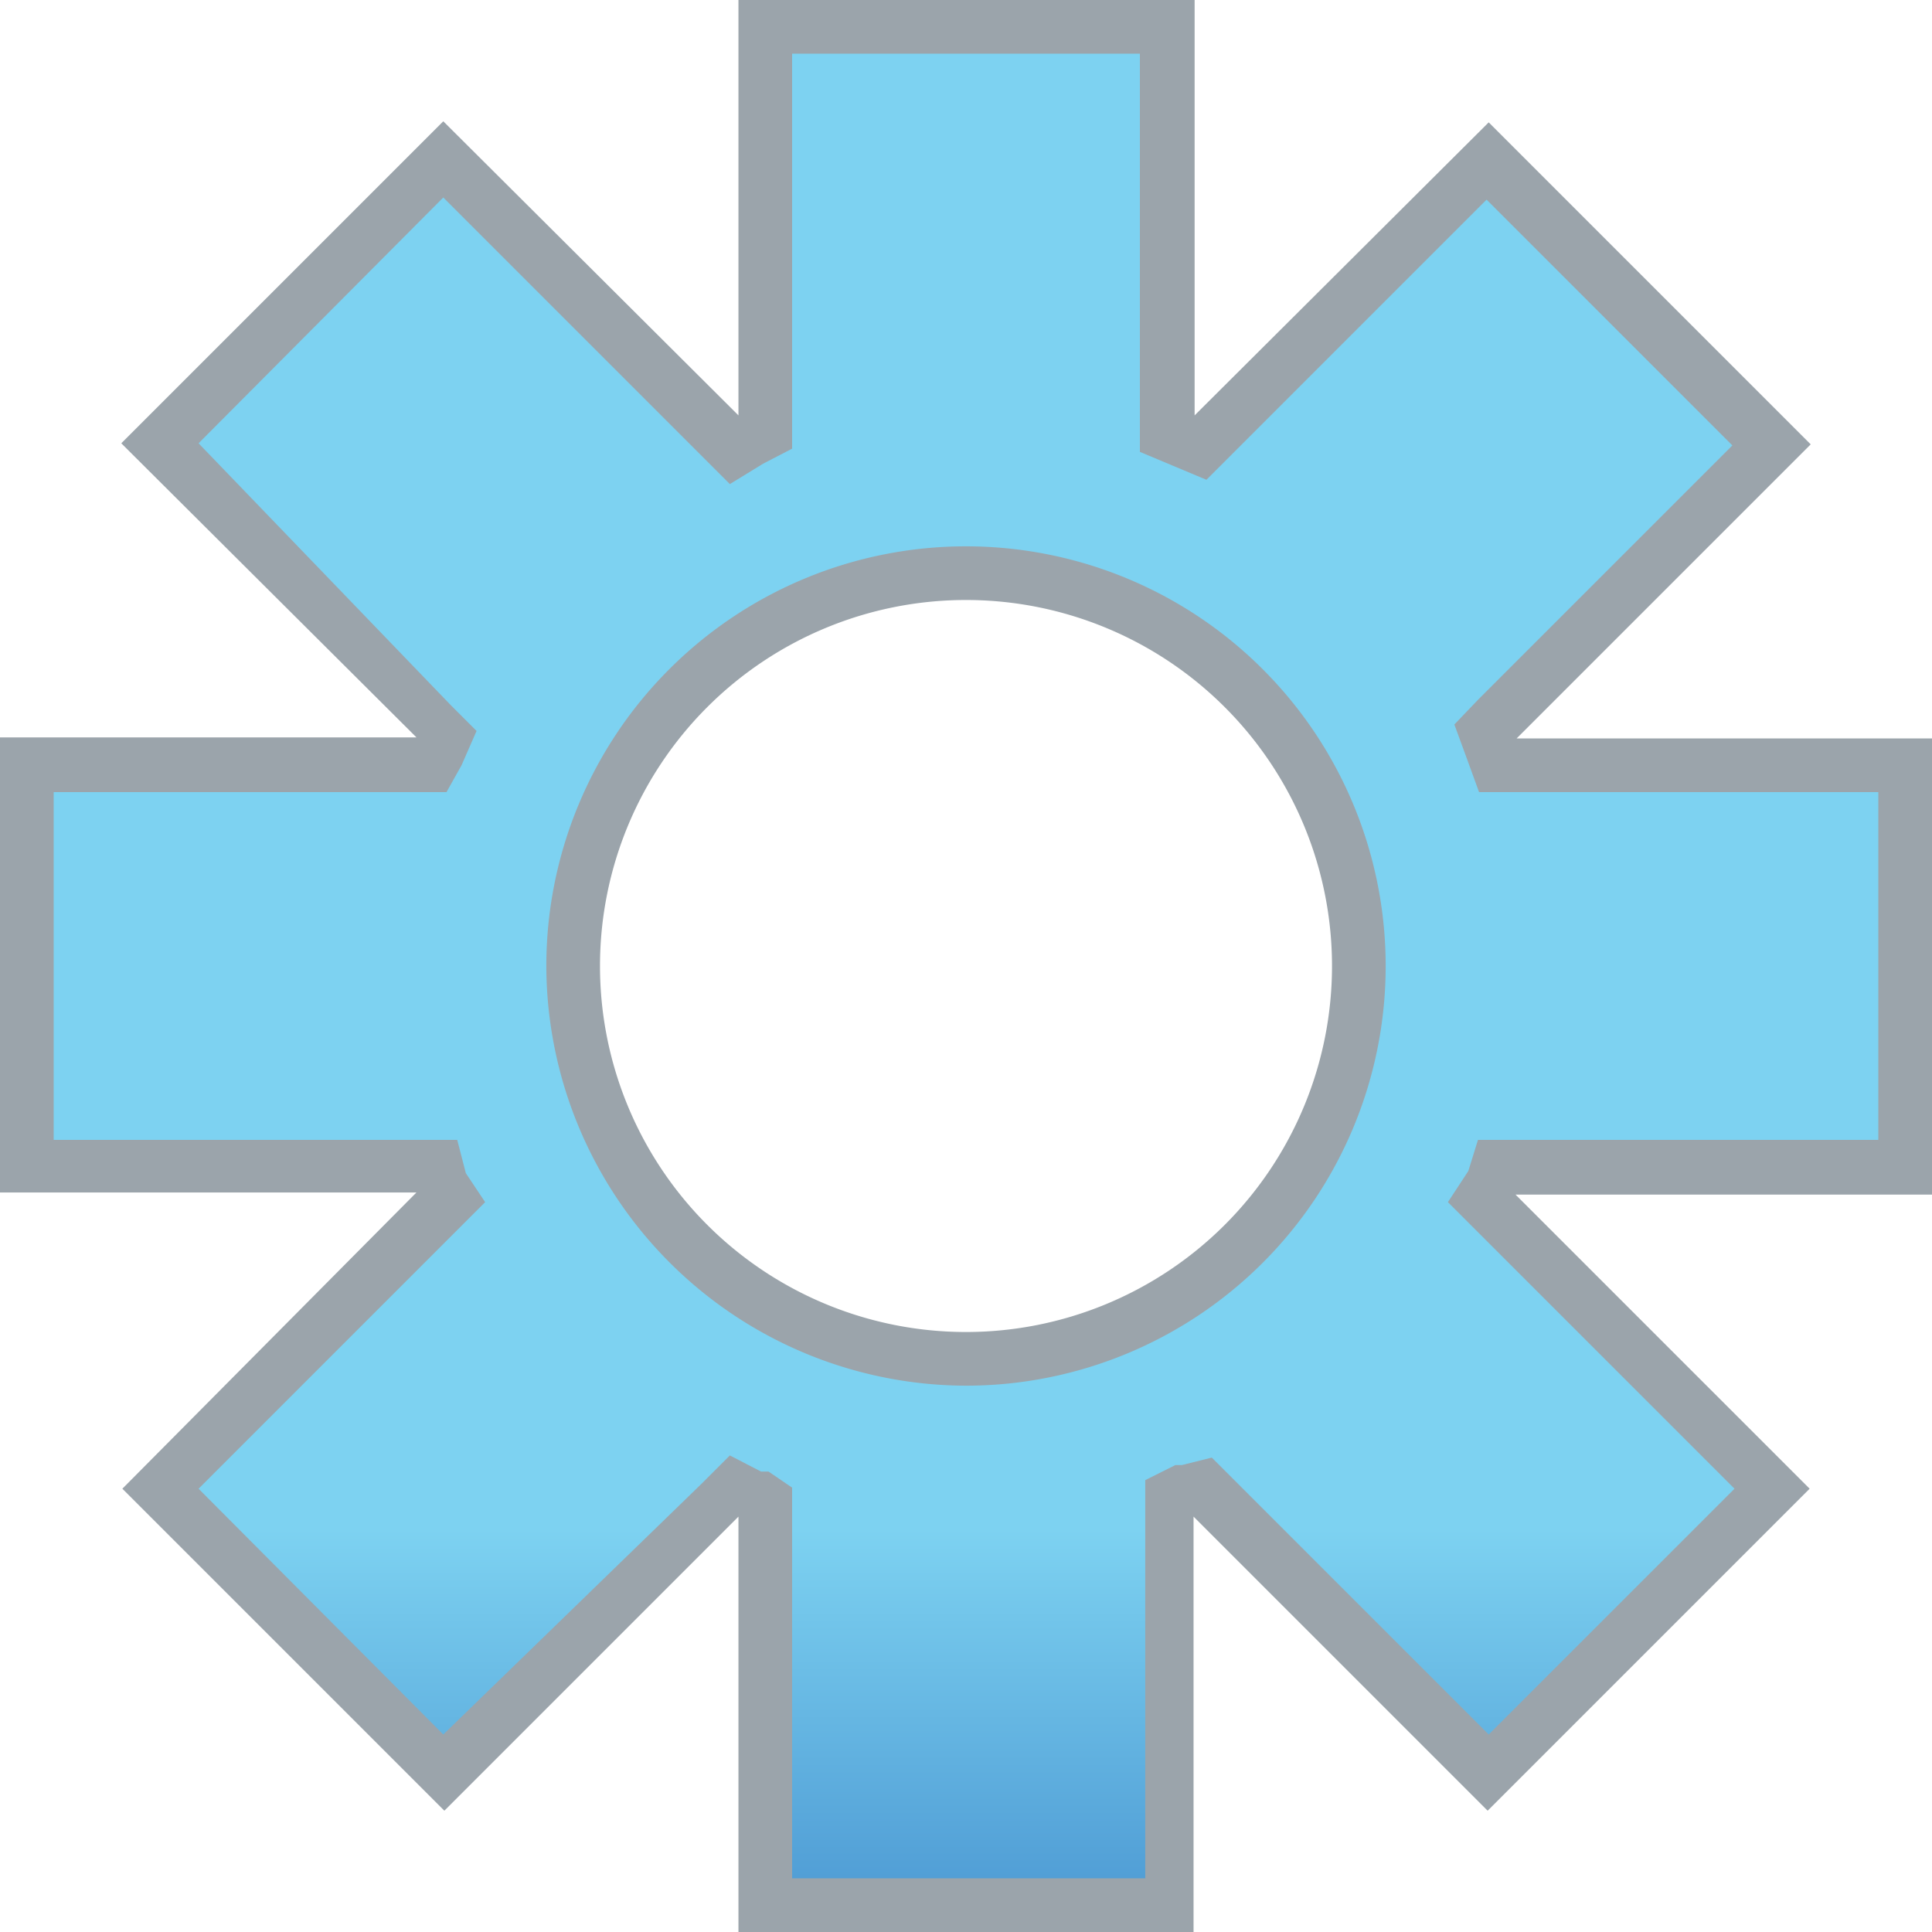 <svg id="_18x18_dashboard" data-name="18x18 dashboard" xmlns="http://www.w3.org/2000/svg" xmlns:xlink="http://www.w3.org/1999/xlink" viewBox="0 0 18 18"><defs><style>.cls-1{fill:url(#linear-gradient);}.cls-2{fill:#9ba4ab;}</style><linearGradient id="linear-gradient" x1="9" y1="17.75" x2="9" y2="0.25" gradientUnits="userSpaceOnUse"><stop offset="0" stop-color="#4e9bd4"/><stop offset="0.2" stop-color="#7dd2f1"/></linearGradient></defs><title>18x18</title><g id="outline"><g id="preferences"><path class="cls-1" d="M7.13,17.75V14L7,13.9l-.19,0L4.13,16.51,1.49,13.87l2.71-2.71L4.11,11l0-.16H.25V7.13H4L4.07,7l.11-.17-.13-.17L1.49,4.13,4.13,1.49,6.84,4.19,7.13,4V.25h3.74V4l.3.15L11.31,4l2.56-2.56,2.64,2.64-2.69,2.7.09.17.07.14h3.77v3.74H14l-.07.14-.18.18.22.12,2.56,2.56-2.64,2.64-2.65-2.66-.13,0L11,14l-.09.18v3.62ZM9,5.34A3.66,3.66,0,1,0,12.66,9,3.67,3.67,0,0,0,9,5.34Z"/><path class="cls-2" d="M10.62.5V4.21l.31.13.31.13.23-.23,2.38-2.38,2.29,2.29L13.77,6.52l-.22.23.11.3.12.33H17.5v3.24H13.77l-.09.29-.19.29.29.29,2.38,2.38-2.29,2.29-2.38-2.38-.2-.2-.28.07-.06,0,0,0-.28.14V17.5H7.38V13.86l-.22-.15-.07,0h0l-.29-.15-.26.26L4.13,16.16,1.85,13.87l2.38-2.38.29-.29-.18-.27-.08-.31H.5V7.38H4.16l.14-.25,0,0v0l.14-.32-.24-.24L1.85,4.13,4.13,1.84,6.52,4.23l.28.28.31-.19.27-.14V.5h3.24M9,12.91A3.91,3.91,0,1,0,5.09,9,3.92,3.92,0,0,0,9,12.91M11.12,0H6.88V3.87h0L4.13,1.13l-3,3L3.88,6.87H0v4.24H3.88L1.14,13.87l3,3,2.74-2.74h0V18h4.24V14.13h0l2.74,2.74,3-3-2.74-2.74H18V6.88H14.13l2.74-2.74-3-3L11.13,3.87h0V0ZM9,12.41A3.41,3.41,0,1,1,12.41,9,3.41,3.41,0,0,1,9,12.41Z"/></g></g></svg>